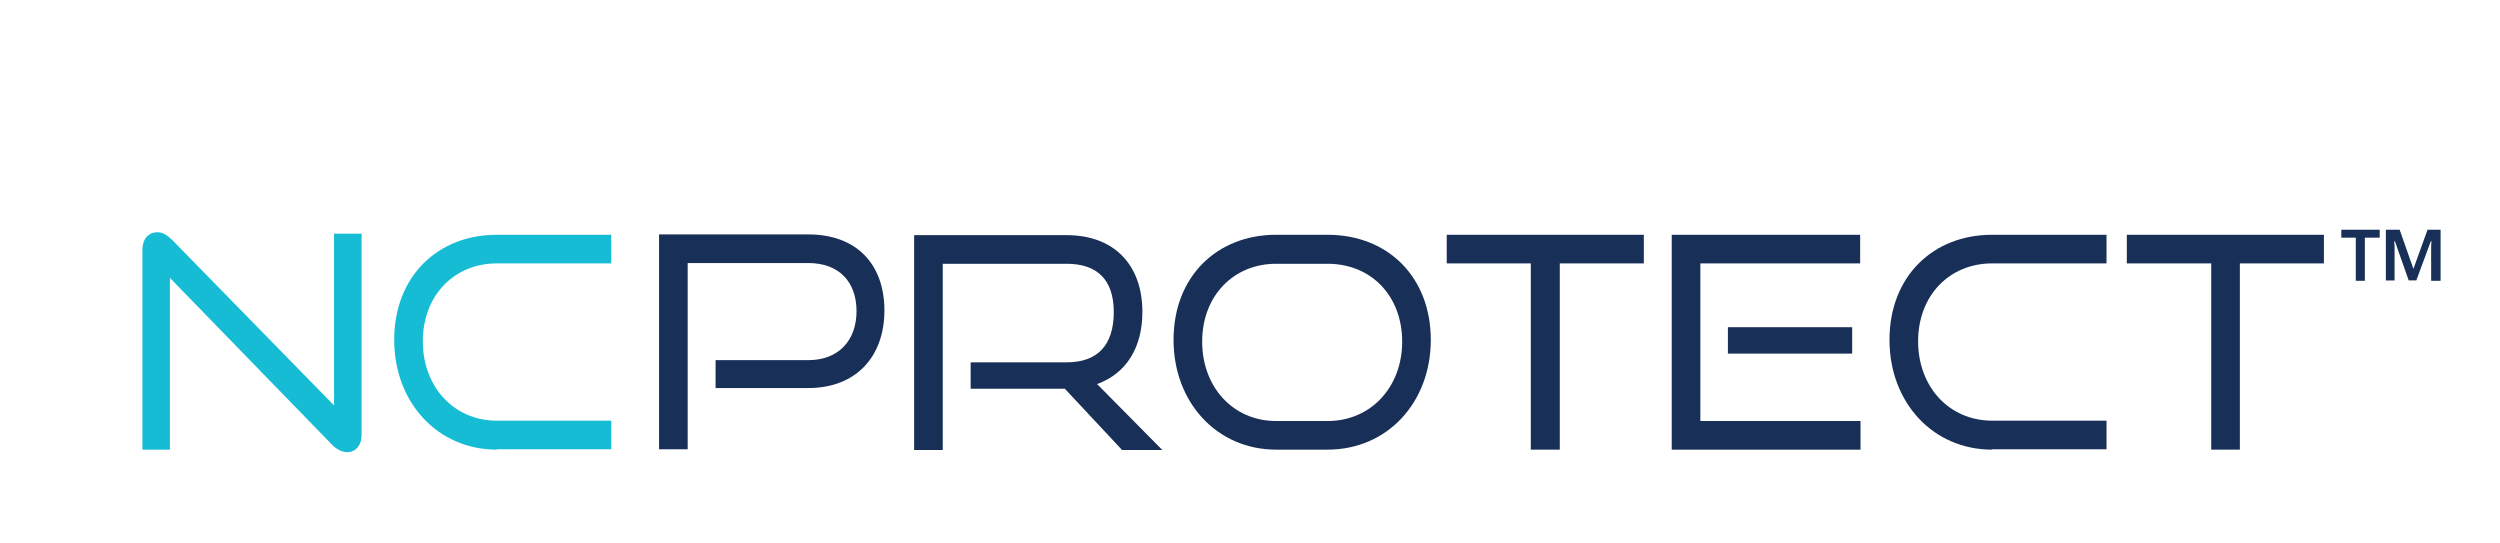 <svg version="1.1" xmlns="http://www.w3.org/2000/svg" viewBox="-20 50 690 150">
<style type="text/css">
	.st0{fill:#15BCD4;}
	.st1{fill:#182F57;}
</style>
<g>
	<path class="st0" d="M26.9,126.7v47.4h-7.6V119c0-3,1.6-4.9,4.2-4.9c1.2,0,2.4,0.6,3.8,1.9l44.9,45.9v-47.4h7.6V170
		c0,3-1.7,4.8-4,4.8c-1.4,0-2.9-0.8-4.1-2L26.9,126.7z"/>
	<path class="st0" d="M117.1,174.1c-16.3,0-28.3-13-28.3-30.3c0-17.5,12-29,28.3-29h31.6v7.9h-31.6c-11.7,0-20.4,8.8-20.4,21.5
		c0,12.6,8.6,21.9,20.4,21.9h31.6v7.9H117.1z"/>
	<path class="st1" d="M177.5,157.1v-7.7h25.6c8.4,0,13.3-5.5,13.3-13.5c0-8.2-4.9-13.3-13.3-13.3h-33.3v51.4h-7.9v-59.3h41.2
		c13.3,0,21,8.2,21,21c0,12.6-7.7,21.4-21,21.4H177.5z"/>
	<path class="st1" d="M289.6,174.1l-15.7-16.8h-26V150h26.5c8.6,0,13-4.8,13-13.9c0-9.1-4.8-13.3-13-13.3h-34.2v51.4h-7.9v-59.3
		h42.1c13.1,0,20.9,8.2,20.9,21.2c0,9.9-4.5,17-12.5,19.9l18,18.2H289.6z"/>
	<path class="st1" d="M332.2,174.1c-16.3,0-28.3-13-28.3-30.3c0-17.5,12-29,28.3-29h14.2c16.8,0,28.5,11.8,28.5,29
		c0,17.2-11.9,30.3-28.5,30.3H332.2z M346.4,166.2c12,0,20.6-9.4,20.6-21.9c0-12.6-8.5-21.5-20.6-21.5h-14.2
		c-11.7,0-20.4,8.8-20.4,21.5c0,12.6,8.6,21.9,20.4,21.9H346.4z"/>
	<path class="st1" d="M402.5,174.1v-51.4h-23.2v-7.9h54.4v7.9h-23.2v51.4H402.5z"/>
	<path class="st1" d="M441.4,174.1v-59.3h52v7.9h-44.1v43.5h44.2v7.9H441.4z M456.9,147.6v-7.3h34.3v7.3H456.9z"/>
	<path class="st1" d="M529.8,174.1c-16.3,0-28.3-13-28.3-30.3c0-17.5,12-29,28.3-29h31.6v7.9h-31.6c-11.7,0-20.4,8.8-20.4,21.5
		c0,12.6,8.6,21.9,20.4,21.9h31.6v7.9H529.8z"/>
	<path class="st1" d="M590.3,174.1v-51.4H567v-7.9h54.4v7.9h-23.2v51.4H590.3z"/>
</g>
<g>
	<path class="st1" d="M630.2,127.5v-11.9h-4v-2.2h10.6v2.2h-4.1v11.9H630.2z M638.5,127.5v-14.1h3.8l3.8,10.8l3.9-10.8h3.6v14.1
		h-2.6v-8.2c0-0.2,0-0.6,0-1.3c0-0.6,0.1-1.1,0.1-1.4h-0.2l-4,10.8h-2.1l-3.8-10.8h-0.2c0,0.4,0.1,0.9,0.1,1.4c0,0.5,0,0.9,0,1v8.4
		H638.5z"/>
</g>
</svg>
